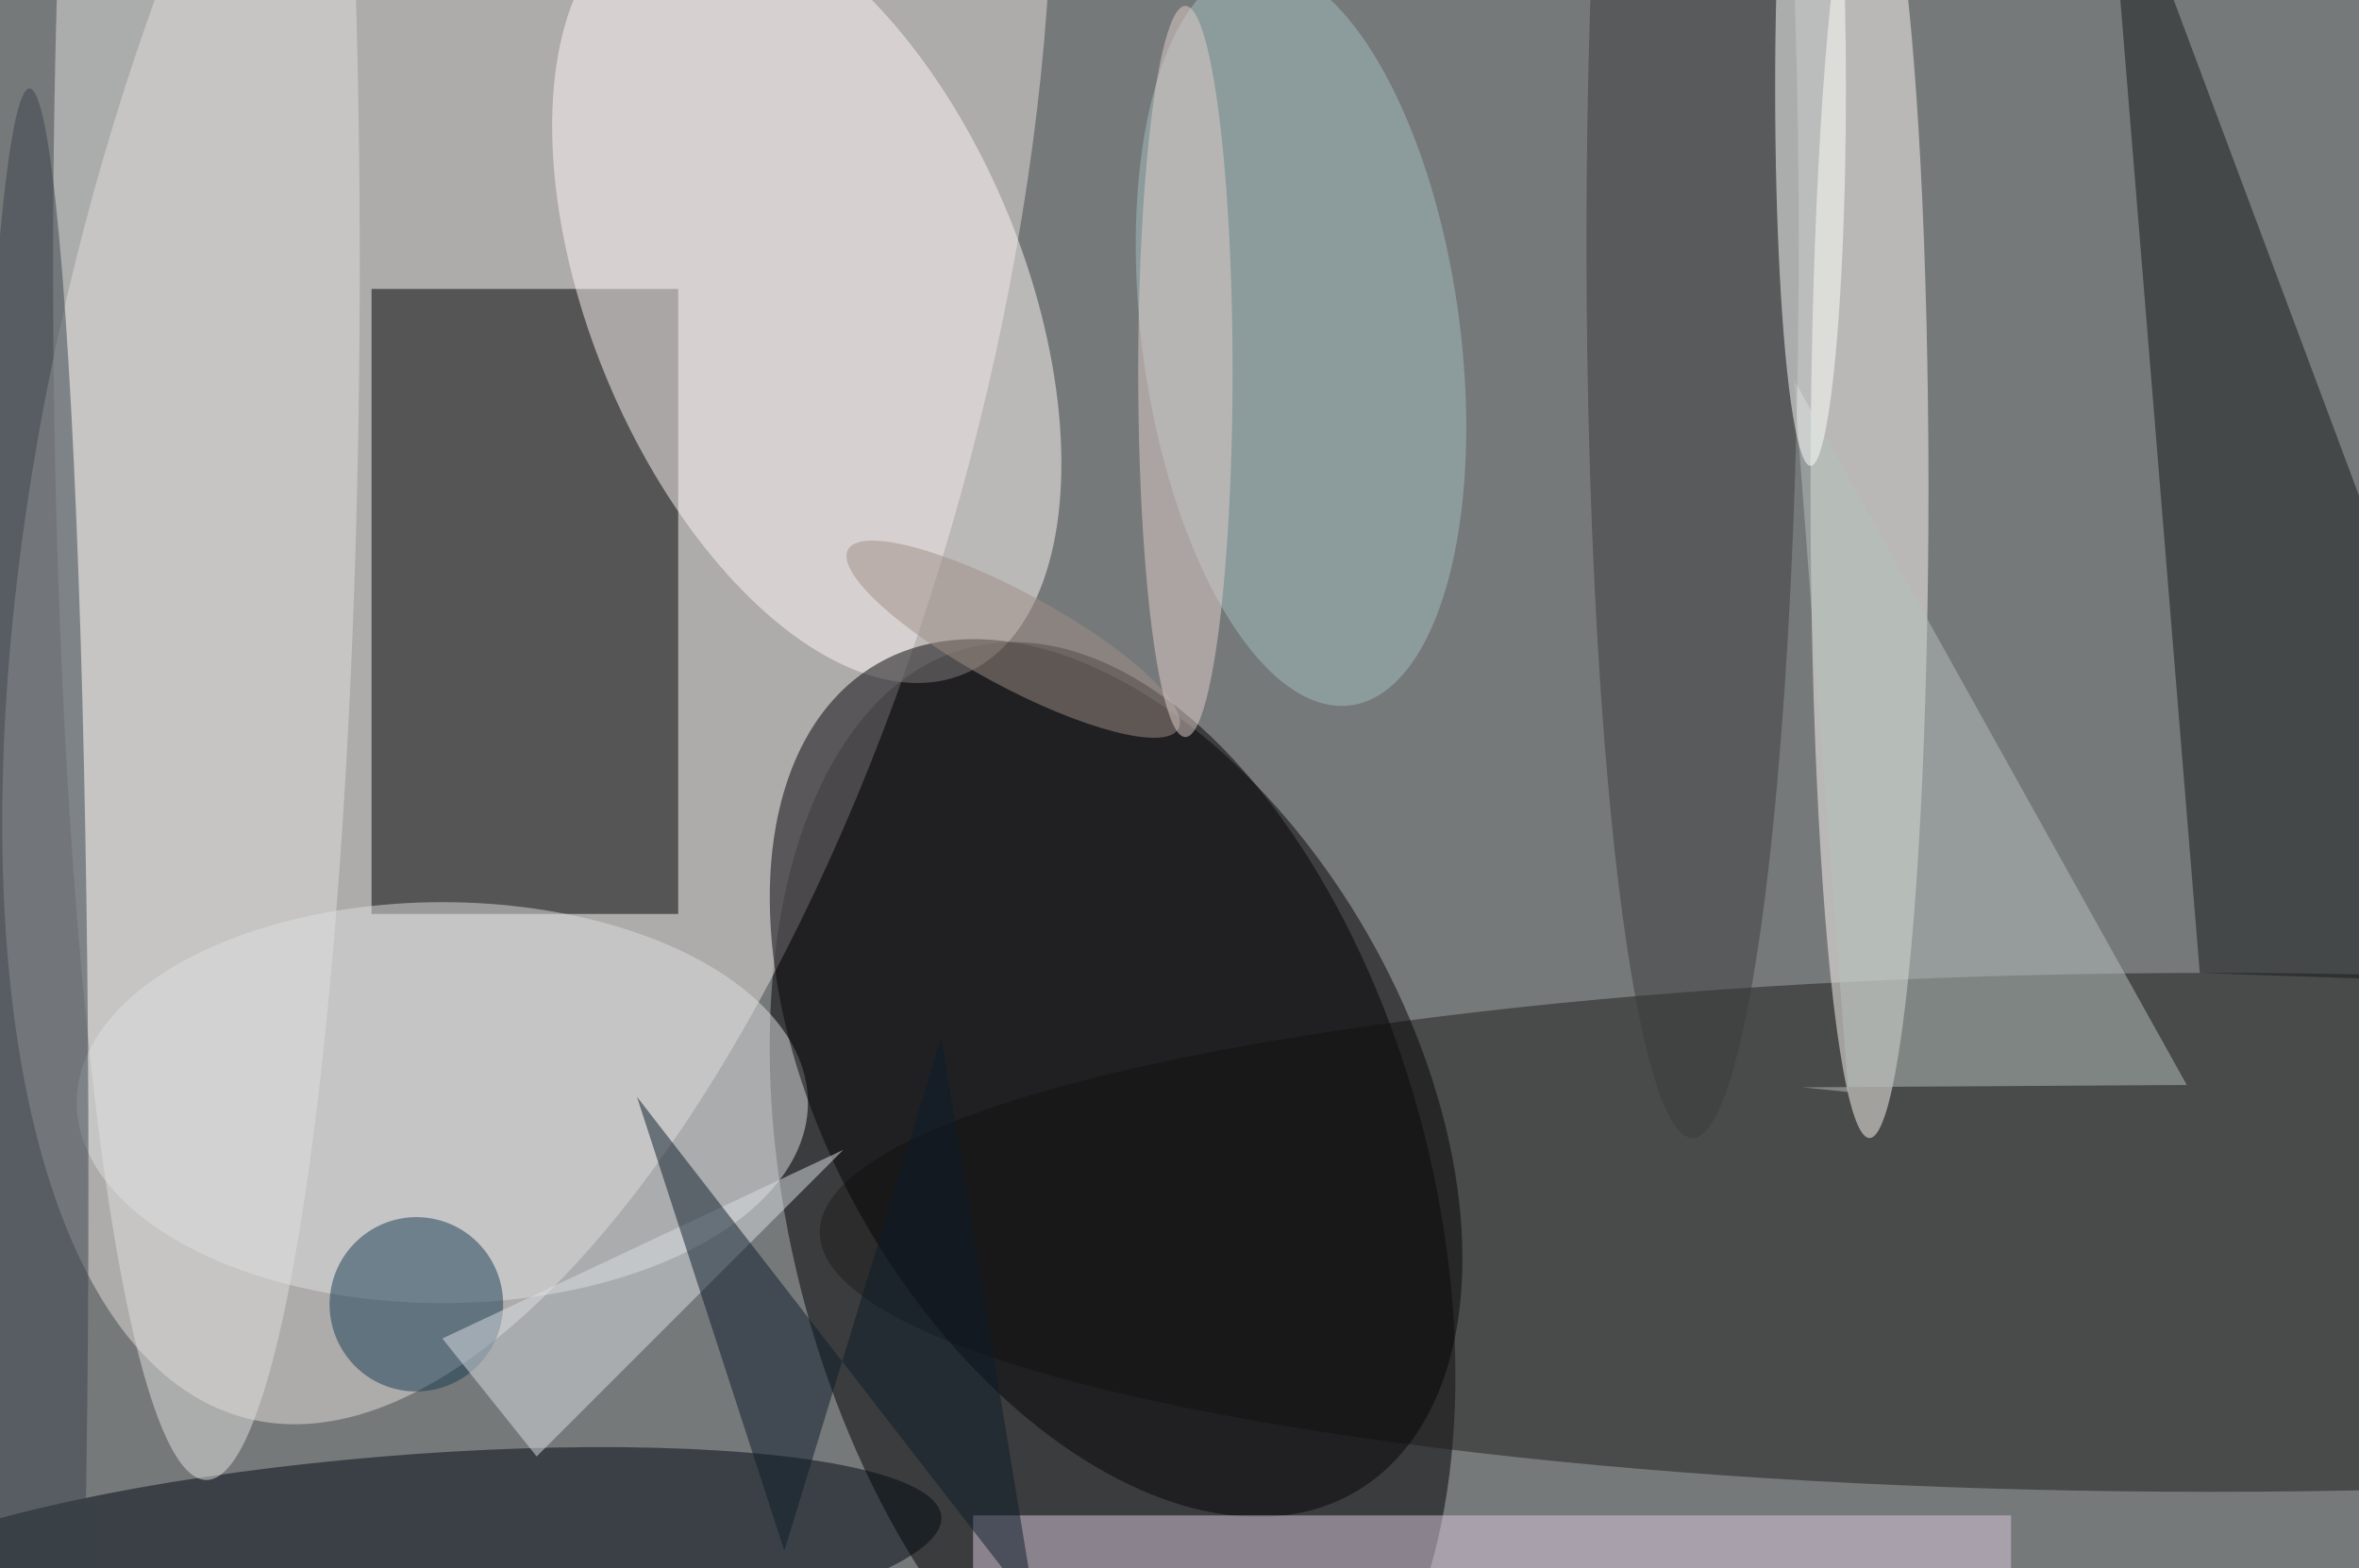 <svg xmlns="http://www.w3.org/2000/svg" viewBox="0 0 200 133"><filter id="b"><feGaussianBlur stdDeviation="12" /></filter><path fill="#76797a" d="M0 0h200v133H0z"/><g filter="url(#b)" transform="translate(.5 .5)" fill-opacity=".5"><ellipse rx="1" ry="1" transform="rotate(165.7 40.5 57) scale(27.235 49.333)"/><ellipse fill="#e6dedc" rx="1" ry="1" transform="matrix(23.888 -91.141 37.556 9.843 44.2 28.6)"/><path d="M31 24h26v53H31z"/><ellipse fill="#1c1d1b" cx="187" cy="104" rx="118" ry="22"/><ellipse fill="#fff8f6" rx="1" ry="1" transform="matrix(-16.987 7.036 -13.32 -32.156 67.9 24.5)"/><path fill="#141819" d="M178-16l37 99-29-1z"/><ellipse fill="#fef8f3" cx="158" cy="41" rx="5" ry="55"/><ellipse fill="#e1e1e2" cx="37" cy="93" rx="31" ry="17"/><ellipse fill="#000813" rx="1" ry="1" transform="matrix(46.809 -3.911 .75 8.977 32.5 132)"/><ellipse fill="#060509" rx="1" ry="1" transform="rotate(-29.9 217.3 -130.8) scale(24.571 40.541)"/><ellipse fill="#e1e0df" cx="17" cy="22" rx="13" ry="103"/><ellipse fill="#a2bebe" rx="1" ry="1" transform="matrix(-13.357 1.804 -4.229 -31.309 109.8 28)"/><path fill="#dbcbdf" d="M82 128h88v5H82z"/><ellipse fill="#163c53" rx="1" ry="1" transform="matrix(-7.267 -1.137 1.143 -7.304 34.8 110.1)"/><path fill="#b4c0bd" d="M156.2 92.1l-4.6-60.4 33.3 59.8-32.6.2z"/><ellipse fill="#3a3d3d" cx="143" cy="20" rx="9" ry="76"/><ellipse fill="#39424a" cx="2" cy="100" rx="5" ry="93"/><ellipse fill="#fffffe" cx="153" cy="7" rx="3" ry="32"/><path fill="#dce1e4" d="M71 97l-26 26-8-10z"/><ellipse fill="#a08f86" rx="1" ry="1" transform="matrix(-14.008 -7.591 1.895 -3.496 85.4 53.7)"/><path fill="#0d1d2b" d="M79.3 87.4l8 48.7-33.8-43.6L66 131z"/><ellipse fill="#e3d0cc" cx="100" cy="31" rx="4" ry="31"/></g></svg>